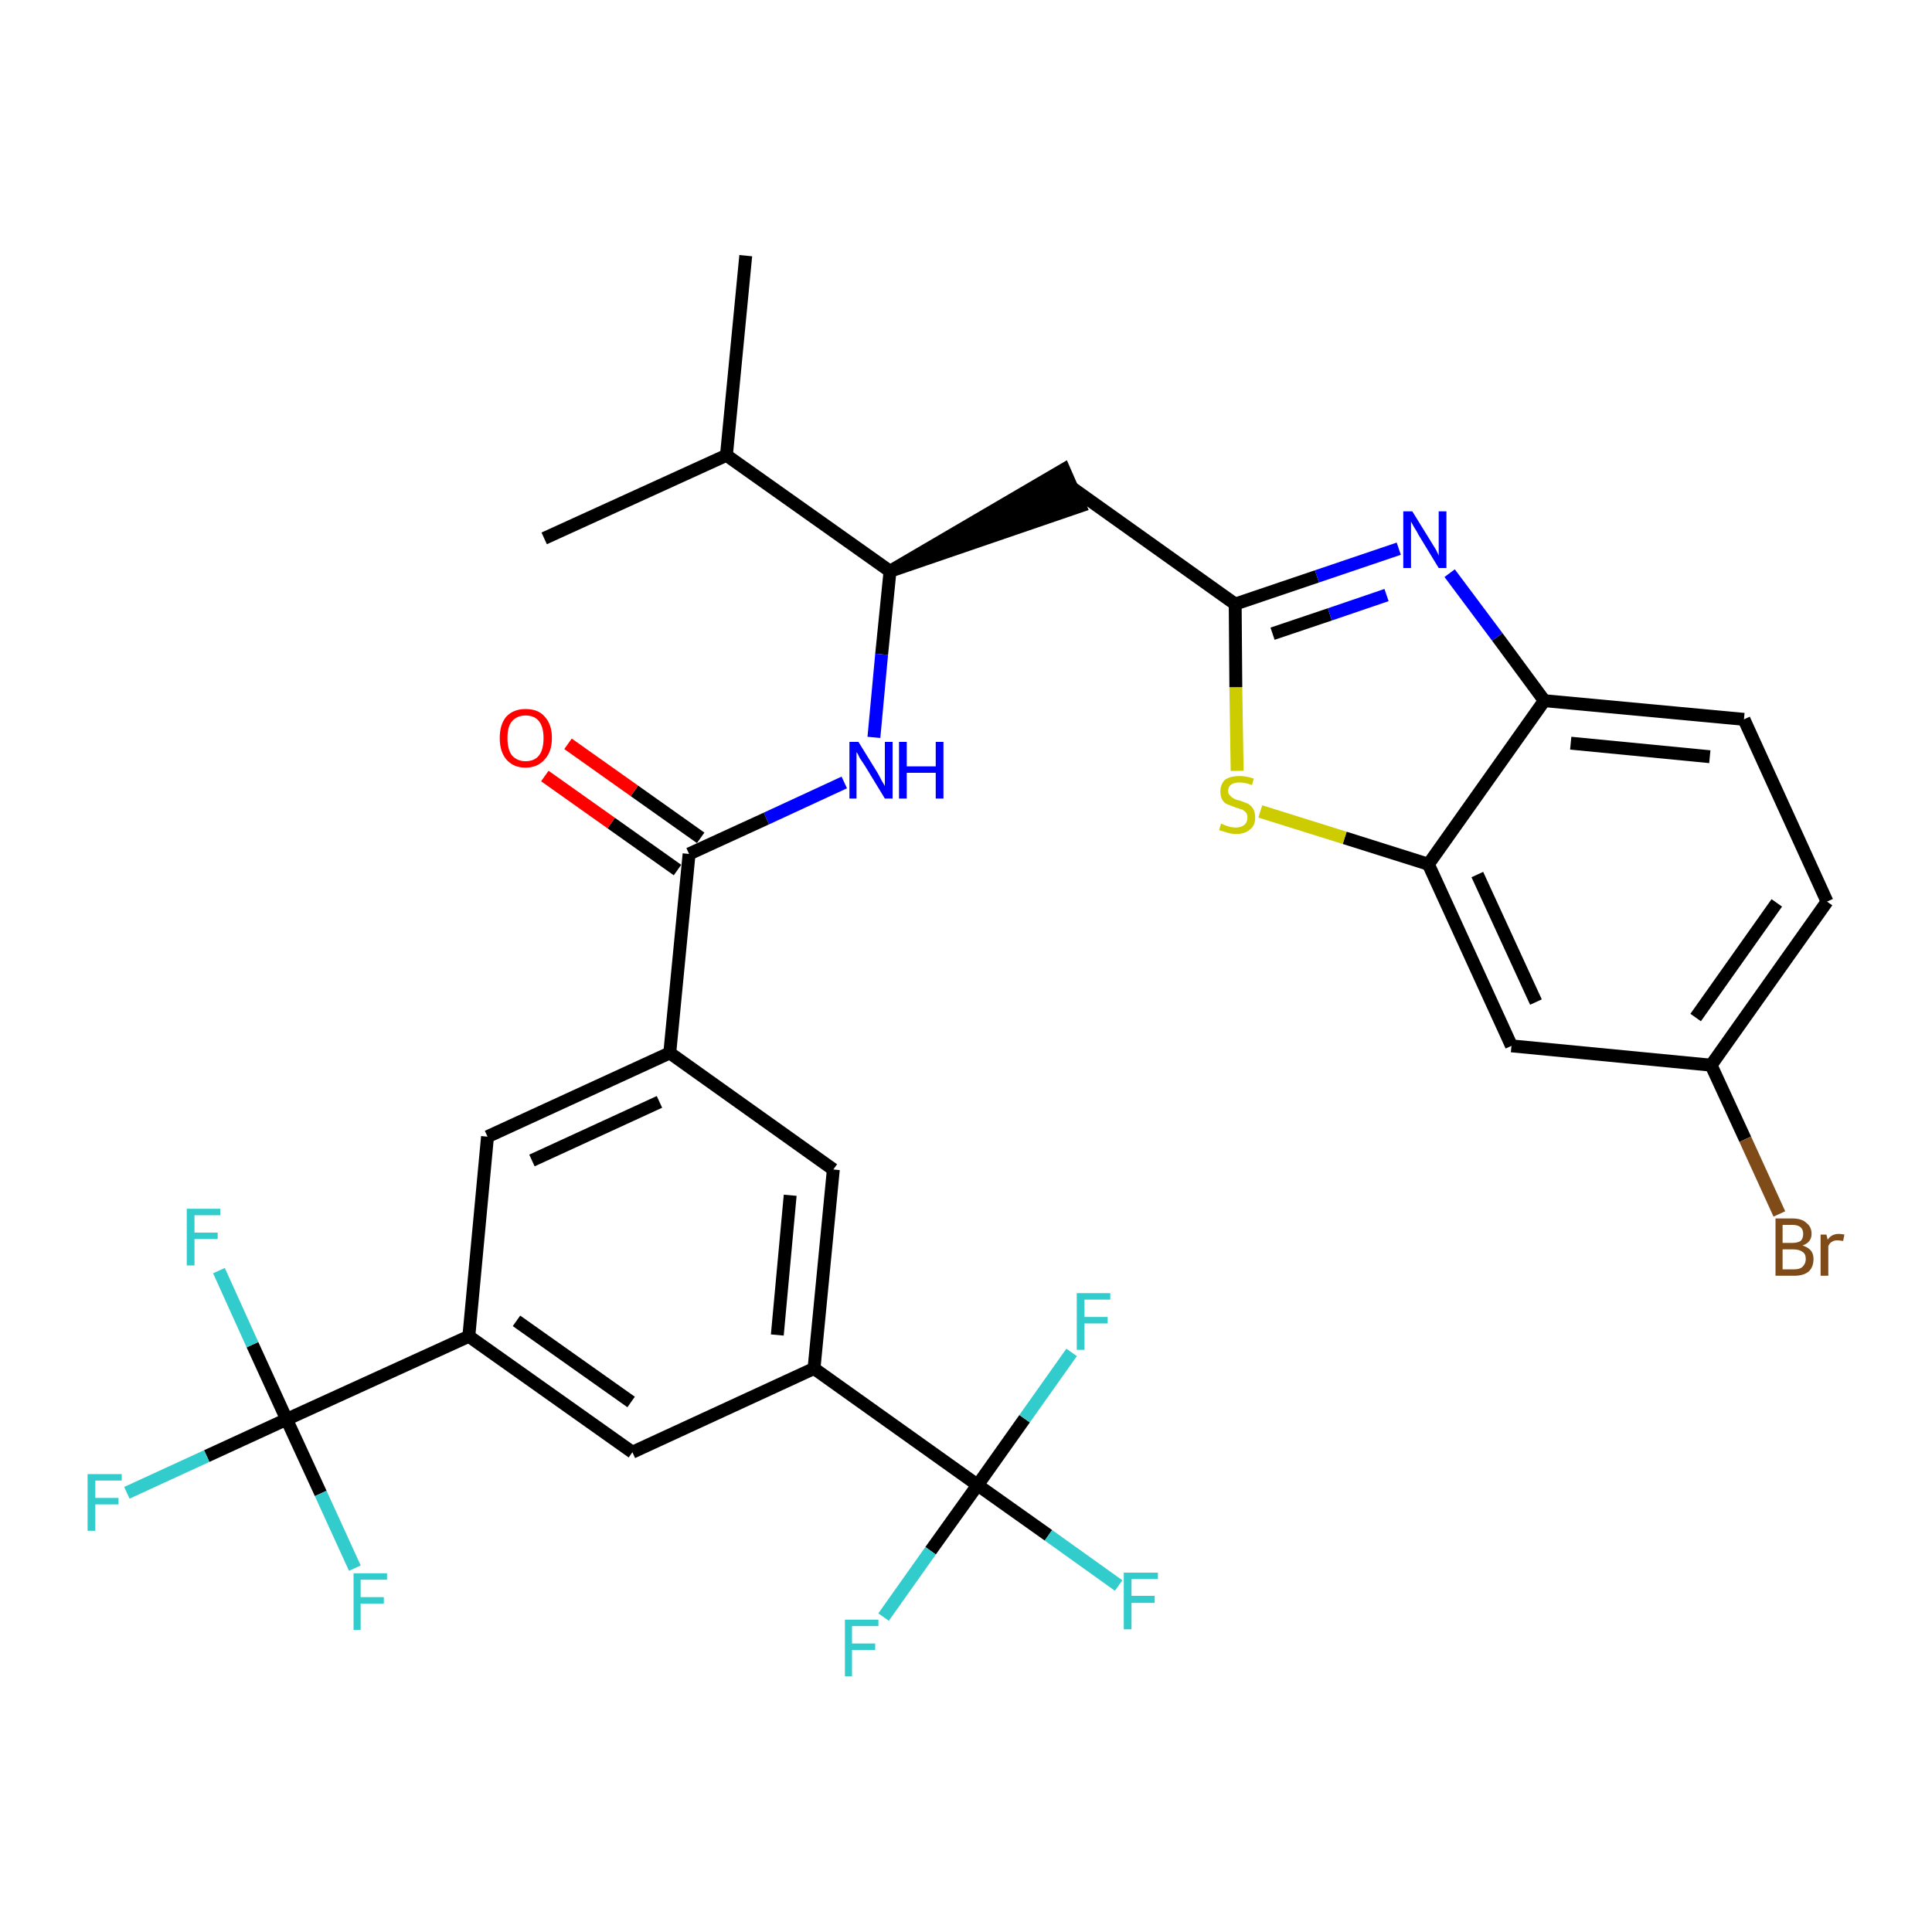 <?xml version='1.0' encoding='iso-8859-1'?>
<svg version='1.1' baseProfile='full'
              xmlns='http://www.w3.org/2000/svg'
                      xmlns:rdkit='http://www.rdkit.org/xml'
                      xmlns:xlink='http://www.w3.org/1999/xlink'
                  xml:space='preserve'
width='300px' height='300px' viewBox='0 0 300 300'>
<!-- END OF HEADER -->
<path class='bond-0 atom-0 atom-1' d='M 115.8,39.7 L 112.8,70.7' style='fill:none;fill-rule:evenodd;stroke:#000000;stroke-width:2.0px;stroke-linecap:butt;stroke-linejoin:miter;stroke-opacity:1' />
<path class='bond-1 atom-1 atom-2' d='M 112.8,70.7 L 84.5,83.6' style='fill:none;fill-rule:evenodd;stroke:#000000;stroke-width:2.0px;stroke-linecap:butt;stroke-linejoin:miter;stroke-opacity:1' />
<path class='bond-2 atom-1 atom-3' d='M 112.8,70.7 L 138.2,88.7' style='fill:none;fill-rule:evenodd;stroke:#000000;stroke-width:2.0px;stroke-linecap:butt;stroke-linejoin:miter;stroke-opacity:1' />
<path class='bond-3 atom-3 atom-4' d='M 138.2,88.7 L 167.7,78.6 L 165.2,72.9 Z' style='fill:#000000;fill-rule:evenodd;fill-opacity:1;stroke:#000000;stroke-width:2.0px;stroke-linecap:butt;stroke-linejoin:miter;stroke-opacity:1;' />
<path class='bond-14 atom-3 atom-15' d='M 138.2,88.7 L 136.9,101.6' style='fill:none;fill-rule:evenodd;stroke:#000000;stroke-width:2.0px;stroke-linecap:butt;stroke-linejoin:miter;stroke-opacity:1' />
<path class='bond-14 atom-3 atom-15' d='M 136.9,101.6 L 135.7,114.5' style='fill:none;fill-rule:evenodd;stroke:#0000FF;stroke-width:2.0px;stroke-linecap:butt;stroke-linejoin:miter;stroke-opacity:1' />
<path class='bond-4 atom-4 atom-5' d='M 166.4,75.7 L 191.8,93.8' style='fill:none;fill-rule:evenodd;stroke:#000000;stroke-width:2.0px;stroke-linecap:butt;stroke-linejoin:miter;stroke-opacity:1' />
<path class='bond-5 atom-5 atom-6' d='M 191.8,93.8 L 204.5,89.5' style='fill:none;fill-rule:evenodd;stroke:#000000;stroke-width:2.0px;stroke-linecap:butt;stroke-linejoin:miter;stroke-opacity:1' />
<path class='bond-5 atom-5 atom-6' d='M 204.5,89.5 L 217.2,85.2' style='fill:none;fill-rule:evenodd;stroke:#0000FF;stroke-width:2.0px;stroke-linecap:butt;stroke-linejoin:miter;stroke-opacity:1' />
<path class='bond-5 atom-5 atom-6' d='M 197.6,98.4 L 206.5,95.4' style='fill:none;fill-rule:evenodd;stroke:#000000;stroke-width:2.0px;stroke-linecap:butt;stroke-linejoin:miter;stroke-opacity:1' />
<path class='bond-5 atom-5 atom-6' d='M 206.5,95.4 L 215.3,92.4' style='fill:none;fill-rule:evenodd;stroke:#0000FF;stroke-width:2.0px;stroke-linecap:butt;stroke-linejoin:miter;stroke-opacity:1' />
<path class='bond-31 atom-14 atom-5' d='M 192.1,119.7 L 191.9,106.7' style='fill:none;fill-rule:evenodd;stroke:#CCCC00;stroke-width:2.0px;stroke-linecap:butt;stroke-linejoin:miter;stroke-opacity:1' />
<path class='bond-31 atom-14 atom-5' d='M 191.9,106.7 L 191.8,93.8' style='fill:none;fill-rule:evenodd;stroke:#000000;stroke-width:2.0px;stroke-linecap:butt;stroke-linejoin:miter;stroke-opacity:1' />
<path class='bond-6 atom-6 atom-7' d='M 225.1,89.0 L 232.5,98.9' style='fill:none;fill-rule:evenodd;stroke:#0000FF;stroke-width:2.0px;stroke-linecap:butt;stroke-linejoin:miter;stroke-opacity:1' />
<path class='bond-6 atom-6 atom-7' d='M 232.5,98.9 L 239.8,108.8' style='fill:none;fill-rule:evenodd;stroke:#000000;stroke-width:2.0px;stroke-linecap:butt;stroke-linejoin:miter;stroke-opacity:1' />
<path class='bond-7 atom-7 atom-8' d='M 239.8,108.8 L 270.8,111.7' style='fill:none;fill-rule:evenodd;stroke:#000000;stroke-width:2.0px;stroke-linecap:butt;stroke-linejoin:miter;stroke-opacity:1' />
<path class='bond-7 atom-7 atom-8' d='M 243.9,115.4 L 265.5,117.5' style='fill:none;fill-rule:evenodd;stroke:#000000;stroke-width:2.0px;stroke-linecap:butt;stroke-linejoin:miter;stroke-opacity:1' />
<path class='bond-33 atom-13 atom-7' d='M 221.8,134.2 L 239.8,108.8' style='fill:none;fill-rule:evenodd;stroke:#000000;stroke-width:2.0px;stroke-linecap:butt;stroke-linejoin:miter;stroke-opacity:1' />
<path class='bond-8 atom-8 atom-9' d='M 270.8,111.7 L 283.7,140.0' style='fill:none;fill-rule:evenodd;stroke:#000000;stroke-width:2.0px;stroke-linecap:butt;stroke-linejoin:miter;stroke-opacity:1' />
<path class='bond-9 atom-9 atom-10' d='M 283.7,140.0 L 265.7,165.4' style='fill:none;fill-rule:evenodd;stroke:#000000;stroke-width:2.0px;stroke-linecap:butt;stroke-linejoin:miter;stroke-opacity:1' />
<path class='bond-9 atom-9 atom-10' d='M 275.9,140.2 L 263.3,158.0' style='fill:none;fill-rule:evenodd;stroke:#000000;stroke-width:2.0px;stroke-linecap:butt;stroke-linejoin:miter;stroke-opacity:1' />
<path class='bond-10 atom-10 atom-11' d='M 265.7,165.4 L 271.0,176.9' style='fill:none;fill-rule:evenodd;stroke:#000000;stroke-width:2.0px;stroke-linecap:butt;stroke-linejoin:miter;stroke-opacity:1' />
<path class='bond-10 atom-10 atom-11' d='M 271.0,176.9 L 276.3,188.5' style='fill:none;fill-rule:evenodd;stroke:#7F4C19;stroke-width:2.0px;stroke-linecap:butt;stroke-linejoin:miter;stroke-opacity:1' />
<path class='bond-11 atom-10 atom-12' d='M 265.7,165.4 L 234.7,162.4' style='fill:none;fill-rule:evenodd;stroke:#000000;stroke-width:2.0px;stroke-linecap:butt;stroke-linejoin:miter;stroke-opacity:1' />
<path class='bond-12 atom-12 atom-13' d='M 234.7,162.4 L 221.8,134.2' style='fill:none;fill-rule:evenodd;stroke:#000000;stroke-width:2.0px;stroke-linecap:butt;stroke-linejoin:miter;stroke-opacity:1' />
<path class='bond-12 atom-12 atom-13' d='M 238.5,155.6 L 229.4,135.8' style='fill:none;fill-rule:evenodd;stroke:#000000;stroke-width:2.0px;stroke-linecap:butt;stroke-linejoin:miter;stroke-opacity:1' />
<path class='bond-13 atom-13 atom-14' d='M 221.8,134.2 L 208.8,130.1' style='fill:none;fill-rule:evenodd;stroke:#000000;stroke-width:2.0px;stroke-linecap:butt;stroke-linejoin:miter;stroke-opacity:1' />
<path class='bond-13 atom-13 atom-14' d='M 208.8,130.1 L 195.7,126.0' style='fill:none;fill-rule:evenodd;stroke:#CCCC00;stroke-width:2.0px;stroke-linecap:butt;stroke-linejoin:miter;stroke-opacity:1' />
<path class='bond-15 atom-15 atom-16' d='M 131.1,121.5 L 119.0,127.1' style='fill:none;fill-rule:evenodd;stroke:#0000FF;stroke-width:2.0px;stroke-linecap:butt;stroke-linejoin:miter;stroke-opacity:1' />
<path class='bond-15 atom-15 atom-16' d='M 119.0,127.1 L 107.0,132.6' style='fill:none;fill-rule:evenodd;stroke:#000000;stroke-width:2.0px;stroke-linecap:butt;stroke-linejoin:miter;stroke-opacity:1' />
<path class='bond-16 atom-16 atom-17' d='M 108.8,130.1 L 98.5,122.8' style='fill:none;fill-rule:evenodd;stroke:#000000;stroke-width:2.0px;stroke-linecap:butt;stroke-linejoin:miter;stroke-opacity:1' />
<path class='bond-16 atom-16 atom-17' d='M 98.5,122.8 L 88.2,115.5' style='fill:none;fill-rule:evenodd;stroke:#FF0000;stroke-width:2.0px;stroke-linecap:butt;stroke-linejoin:miter;stroke-opacity:1' />
<path class='bond-16 atom-16 atom-17' d='M 105.2,135.1 L 94.9,127.8' style='fill:none;fill-rule:evenodd;stroke:#000000;stroke-width:2.0px;stroke-linecap:butt;stroke-linejoin:miter;stroke-opacity:1' />
<path class='bond-16 atom-16 atom-17' d='M 94.9,127.8 L 84.6,120.5' style='fill:none;fill-rule:evenodd;stroke:#FF0000;stroke-width:2.0px;stroke-linecap:butt;stroke-linejoin:miter;stroke-opacity:1' />
<path class='bond-17 atom-16 atom-18' d='M 107.0,132.6 L 104.0,163.5' style='fill:none;fill-rule:evenodd;stroke:#000000;stroke-width:2.0px;stroke-linecap:butt;stroke-linejoin:miter;stroke-opacity:1' />
<path class='bond-18 atom-18 atom-19' d='M 104.0,163.5 L 75.7,176.5' style='fill:none;fill-rule:evenodd;stroke:#000000;stroke-width:2.0px;stroke-linecap:butt;stroke-linejoin:miter;stroke-opacity:1' />
<path class='bond-18 atom-18 atom-19' d='M 102.4,171.1 L 82.6,180.2' style='fill:none;fill-rule:evenodd;stroke:#000000;stroke-width:2.0px;stroke-linecap:butt;stroke-linejoin:miter;stroke-opacity:1' />
<path class='bond-32 atom-31 atom-18' d='M 129.4,181.6 L 104.0,163.5' style='fill:none;fill-rule:evenodd;stroke:#000000;stroke-width:2.0px;stroke-linecap:butt;stroke-linejoin:miter;stroke-opacity:1' />
<path class='bond-19 atom-19 atom-20' d='M 75.7,176.5 L 72.8,207.5' style='fill:none;fill-rule:evenodd;stroke:#000000;stroke-width:2.0px;stroke-linecap:butt;stroke-linejoin:miter;stroke-opacity:1' />
<path class='bond-20 atom-20 atom-21' d='M 72.8,207.5 L 44.5,220.4' style='fill:none;fill-rule:evenodd;stroke:#000000;stroke-width:2.0px;stroke-linecap:butt;stroke-linejoin:miter;stroke-opacity:1' />
<path class='bond-24 atom-20 atom-25' d='M 72.8,207.5 L 98.2,225.5' style='fill:none;fill-rule:evenodd;stroke:#000000;stroke-width:2.0px;stroke-linecap:butt;stroke-linejoin:miter;stroke-opacity:1' />
<path class='bond-24 atom-20 atom-25' d='M 80.2,205.1 L 98.0,217.7' style='fill:none;fill-rule:evenodd;stroke:#000000;stroke-width:2.0px;stroke-linecap:butt;stroke-linejoin:miter;stroke-opacity:1' />
<path class='bond-21 atom-21 atom-22' d='M 44.5,220.4 L 32.1,226.1' style='fill:none;fill-rule:evenodd;stroke:#000000;stroke-width:2.0px;stroke-linecap:butt;stroke-linejoin:miter;stroke-opacity:1' />
<path class='bond-21 atom-21 atom-22' d='M 32.1,226.1 L 19.7,231.8' style='fill:none;fill-rule:evenodd;stroke:#33CCCC;stroke-width:2.0px;stroke-linecap:butt;stroke-linejoin:miter;stroke-opacity:1' />
<path class='bond-22 atom-21 atom-23' d='M 44.5,220.4 L 39.2,208.8' style='fill:none;fill-rule:evenodd;stroke:#000000;stroke-width:2.0px;stroke-linecap:butt;stroke-linejoin:miter;stroke-opacity:1' />
<path class='bond-22 atom-21 atom-23' d='M 39.2,208.8 L 34.0,197.3' style='fill:none;fill-rule:evenodd;stroke:#33CCCC;stroke-width:2.0px;stroke-linecap:butt;stroke-linejoin:miter;stroke-opacity:1' />
<path class='bond-23 atom-21 atom-24' d='M 44.5,220.4 L 49.8,231.9' style='fill:none;fill-rule:evenodd;stroke:#000000;stroke-width:2.0px;stroke-linecap:butt;stroke-linejoin:miter;stroke-opacity:1' />
<path class='bond-23 atom-21 atom-24' d='M 49.8,231.9 L 55.1,243.5' style='fill:none;fill-rule:evenodd;stroke:#33CCCC;stroke-width:2.0px;stroke-linecap:butt;stroke-linejoin:miter;stroke-opacity:1' />
<path class='bond-25 atom-25 atom-26' d='M 98.2,225.5 L 126.4,212.5' style='fill:none;fill-rule:evenodd;stroke:#000000;stroke-width:2.0px;stroke-linecap:butt;stroke-linejoin:miter;stroke-opacity:1' />
<path class='bond-26 atom-26 atom-27' d='M 126.4,212.5 L 151.8,230.6' style='fill:none;fill-rule:evenodd;stroke:#000000;stroke-width:2.0px;stroke-linecap:butt;stroke-linejoin:miter;stroke-opacity:1' />
<path class='bond-30 atom-26 atom-31' d='M 126.4,212.5 L 129.4,181.6' style='fill:none;fill-rule:evenodd;stroke:#000000;stroke-width:2.0px;stroke-linecap:butt;stroke-linejoin:miter;stroke-opacity:1' />
<path class='bond-30 atom-26 atom-31' d='M 120.7,207.3 L 122.7,185.6' style='fill:none;fill-rule:evenodd;stroke:#000000;stroke-width:2.0px;stroke-linecap:butt;stroke-linejoin:miter;stroke-opacity:1' />
<path class='bond-27 atom-27 atom-28' d='M 151.8,230.6 L 162.8,238.4' style='fill:none;fill-rule:evenodd;stroke:#000000;stroke-width:2.0px;stroke-linecap:butt;stroke-linejoin:miter;stroke-opacity:1' />
<path class='bond-27 atom-27 atom-28' d='M 162.8,238.4 L 173.7,246.2' style='fill:none;fill-rule:evenodd;stroke:#33CCCC;stroke-width:2.0px;stroke-linecap:butt;stroke-linejoin:miter;stroke-opacity:1' />
<path class='bond-28 atom-27 atom-29' d='M 151.8,230.6 L 144.5,240.8' style='fill:none;fill-rule:evenodd;stroke:#000000;stroke-width:2.0px;stroke-linecap:butt;stroke-linejoin:miter;stroke-opacity:1' />
<path class='bond-28 atom-27 atom-29' d='M 144.5,240.8 L 137.2,251.1' style='fill:none;fill-rule:evenodd;stroke:#33CCCC;stroke-width:2.0px;stroke-linecap:butt;stroke-linejoin:miter;stroke-opacity:1' />
<path class='bond-29 atom-27 atom-30' d='M 151.8,230.6 L 159.1,220.3' style='fill:none;fill-rule:evenodd;stroke:#000000;stroke-width:2.0px;stroke-linecap:butt;stroke-linejoin:miter;stroke-opacity:1' />
<path class='bond-29 atom-27 atom-30' d='M 159.1,220.3 L 166.4,210.0' style='fill:none;fill-rule:evenodd;stroke:#33CCCC;stroke-width:2.0px;stroke-linecap:butt;stroke-linejoin:miter;stroke-opacity:1' />
<path  class='atom-6' d='M 219.3 79.4
L 222.2 84.1
Q 222.5 84.6, 223.0 85.4
Q 223.4 86.2, 223.4 86.3
L 223.4 79.4
L 224.6 79.4
L 224.6 88.2
L 223.4 88.2
L 220.3 83.1
Q 220.0 82.5, 219.6 81.9
Q 219.2 81.2, 219.1 81.0
L 219.1 88.2
L 217.9 88.2
L 217.9 79.4
L 219.3 79.4
' fill='#0000FF'/>
<path  class='atom-11' d='M 279.9 193.4
Q 280.8 193.7, 281.2 194.2
Q 281.6 194.7, 281.6 195.5
Q 281.6 196.7, 280.9 197.4
Q 280.1 198.1, 278.6 198.1
L 275.7 198.1
L 275.7 189.2
L 278.3 189.2
Q 279.8 189.2, 280.5 189.9
Q 281.3 190.5, 281.3 191.6
Q 281.3 192.9, 279.9 193.4
M 276.8 190.2
L 276.8 193.0
L 278.3 193.0
Q 279.1 193.0, 279.6 192.7
Q 280.0 192.3, 280.0 191.6
Q 280.0 190.2, 278.3 190.2
L 276.8 190.2
M 278.6 197.1
Q 279.5 197.1, 279.9 196.7
Q 280.4 196.2, 280.4 195.5
Q 280.4 194.7, 279.9 194.4
Q 279.4 194.0, 278.4 194.0
L 276.8 194.0
L 276.8 197.1
L 278.6 197.1
' fill='#7F4C19'/>
<path  class='atom-11' d='M 283.6 191.7
L 283.8 192.5
Q 284.4 191.6, 285.5 191.6
Q 285.9 191.6, 286.4 191.7
L 286.2 192.7
Q 285.6 192.6, 285.3 192.6
Q 284.8 192.6, 284.5 192.8
Q 284.1 193.0, 283.9 193.5
L 283.9 198.1
L 282.7 198.1
L 282.7 191.7
L 283.6 191.7
' fill='#7F4C19'/>
<path  class='atom-14' d='M 189.6 127.9
Q 189.7 127.9, 190.1 128.1
Q 190.6 128.3, 191.0 128.4
Q 191.5 128.5, 191.9 128.5
Q 192.7 128.5, 193.2 128.1
Q 193.7 127.7, 193.7 127.0
Q 193.7 126.5, 193.5 126.2
Q 193.2 125.9, 192.9 125.7
Q 192.5 125.6, 191.9 125.4
Q 191.1 125.1, 190.6 124.9
Q 190.1 124.7, 189.8 124.2
Q 189.5 123.7, 189.5 122.9
Q 189.5 121.8, 190.2 121.1
Q 191.0 120.5, 192.5 120.5
Q 193.5 120.5, 194.7 120.9
L 194.4 121.9
Q 193.3 121.5, 192.5 121.5
Q 191.7 121.5, 191.2 121.8
Q 190.7 122.2, 190.7 122.8
Q 190.7 123.3, 191.0 123.5
Q 191.2 123.8, 191.6 124.0
Q 191.9 124.2, 192.5 124.3
Q 193.3 124.6, 193.8 124.8
Q 194.3 125.1, 194.6 125.6
Q 194.9 126.1, 194.9 127.0
Q 194.9 128.2, 194.1 128.8
Q 193.3 129.5, 192.0 129.5
Q 191.2 129.5, 190.6 129.3
Q 190.0 129.1, 189.3 128.9
L 189.6 127.9
' fill='#CCCC00'/>
<path  class='atom-15' d='M 133.3 115.2
L 136.2 119.9
Q 136.5 120.4, 136.9 121.2
Q 137.4 122.0, 137.4 122.1
L 137.4 115.2
L 138.6 115.2
L 138.6 124.0
L 137.4 124.0
L 134.3 118.9
Q 133.9 118.3, 133.5 117.7
Q 133.2 117.0, 133.0 116.8
L 133.0 124.0
L 131.9 124.0
L 131.9 115.2
L 133.3 115.2
' fill='#0000FF'/>
<path  class='atom-15' d='M 139.6 115.2
L 140.8 115.2
L 140.8 119.0
L 145.3 119.0
L 145.3 115.2
L 146.5 115.2
L 146.5 124.0
L 145.3 124.0
L 145.3 120.0
L 140.8 120.0
L 140.8 124.0
L 139.6 124.0
L 139.6 115.2
' fill='#0000FF'/>
<path  class='atom-17' d='M 77.6 114.6
Q 77.6 112.5, 78.6 111.3
Q 79.7 110.1, 81.6 110.1
Q 83.6 110.1, 84.6 111.3
Q 85.7 112.5, 85.7 114.6
Q 85.7 116.7, 84.6 117.9
Q 83.5 119.2, 81.6 119.2
Q 79.7 119.2, 78.6 117.9
Q 77.6 116.7, 77.6 114.6
M 81.6 118.2
Q 83.0 118.2, 83.7 117.3
Q 84.4 116.4, 84.4 114.6
Q 84.4 112.9, 83.7 112.0
Q 83.0 111.1, 81.6 111.1
Q 80.3 111.1, 79.5 112.0
Q 78.8 112.8, 78.8 114.6
Q 78.8 116.4, 79.5 117.3
Q 80.3 118.2, 81.6 118.2
' fill='#FF0000'/>
<path  class='atom-22' d='M 13.6 228.9
L 18.9 228.9
L 18.9 229.9
L 14.8 229.9
L 14.8 232.6
L 18.4 232.6
L 18.4 233.6
L 14.8 233.6
L 14.8 237.7
L 13.6 237.7
L 13.6 228.9
' fill='#33CCCC'/>
<path  class='atom-23' d='M 29.0 187.7
L 34.2 187.7
L 34.2 188.7
L 30.2 188.7
L 30.2 191.4
L 33.8 191.4
L 33.8 192.4
L 30.2 192.4
L 30.2 196.5
L 29.0 196.5
L 29.0 187.7
' fill='#33CCCC'/>
<path  class='atom-24' d='M 54.9 244.3
L 60.1 244.3
L 60.1 245.3
L 56.0 245.3
L 56.0 248.0
L 59.6 248.0
L 59.6 249.0
L 56.0 249.0
L 56.0 253.1
L 54.9 253.1
L 54.9 244.3
' fill='#33CCCC'/>
<path  class='atom-28' d='M 174.5 244.2
L 179.8 244.2
L 179.8 245.2
L 175.7 245.2
L 175.7 247.8
L 179.3 247.8
L 179.3 248.9
L 175.7 248.9
L 175.7 253.0
L 174.5 253.0
L 174.5 244.2
' fill='#33CCCC'/>
<path  class='atom-29' d='M 131.2 251.5
L 136.4 251.5
L 136.4 252.5
L 132.3 252.5
L 132.3 255.2
L 135.9 255.2
L 135.9 256.2
L 132.3 256.2
L 132.3 260.3
L 131.2 260.3
L 131.2 251.5
' fill='#33CCCC'/>
<path  class='atom-30' d='M 167.2 200.8
L 172.4 200.8
L 172.4 201.8
L 168.4 201.8
L 168.4 204.5
L 172.0 204.5
L 172.0 205.5
L 168.4 205.5
L 168.4 209.6
L 167.2 209.6
L 167.2 200.8
' fill='#33CCCC'/>
</svg>
